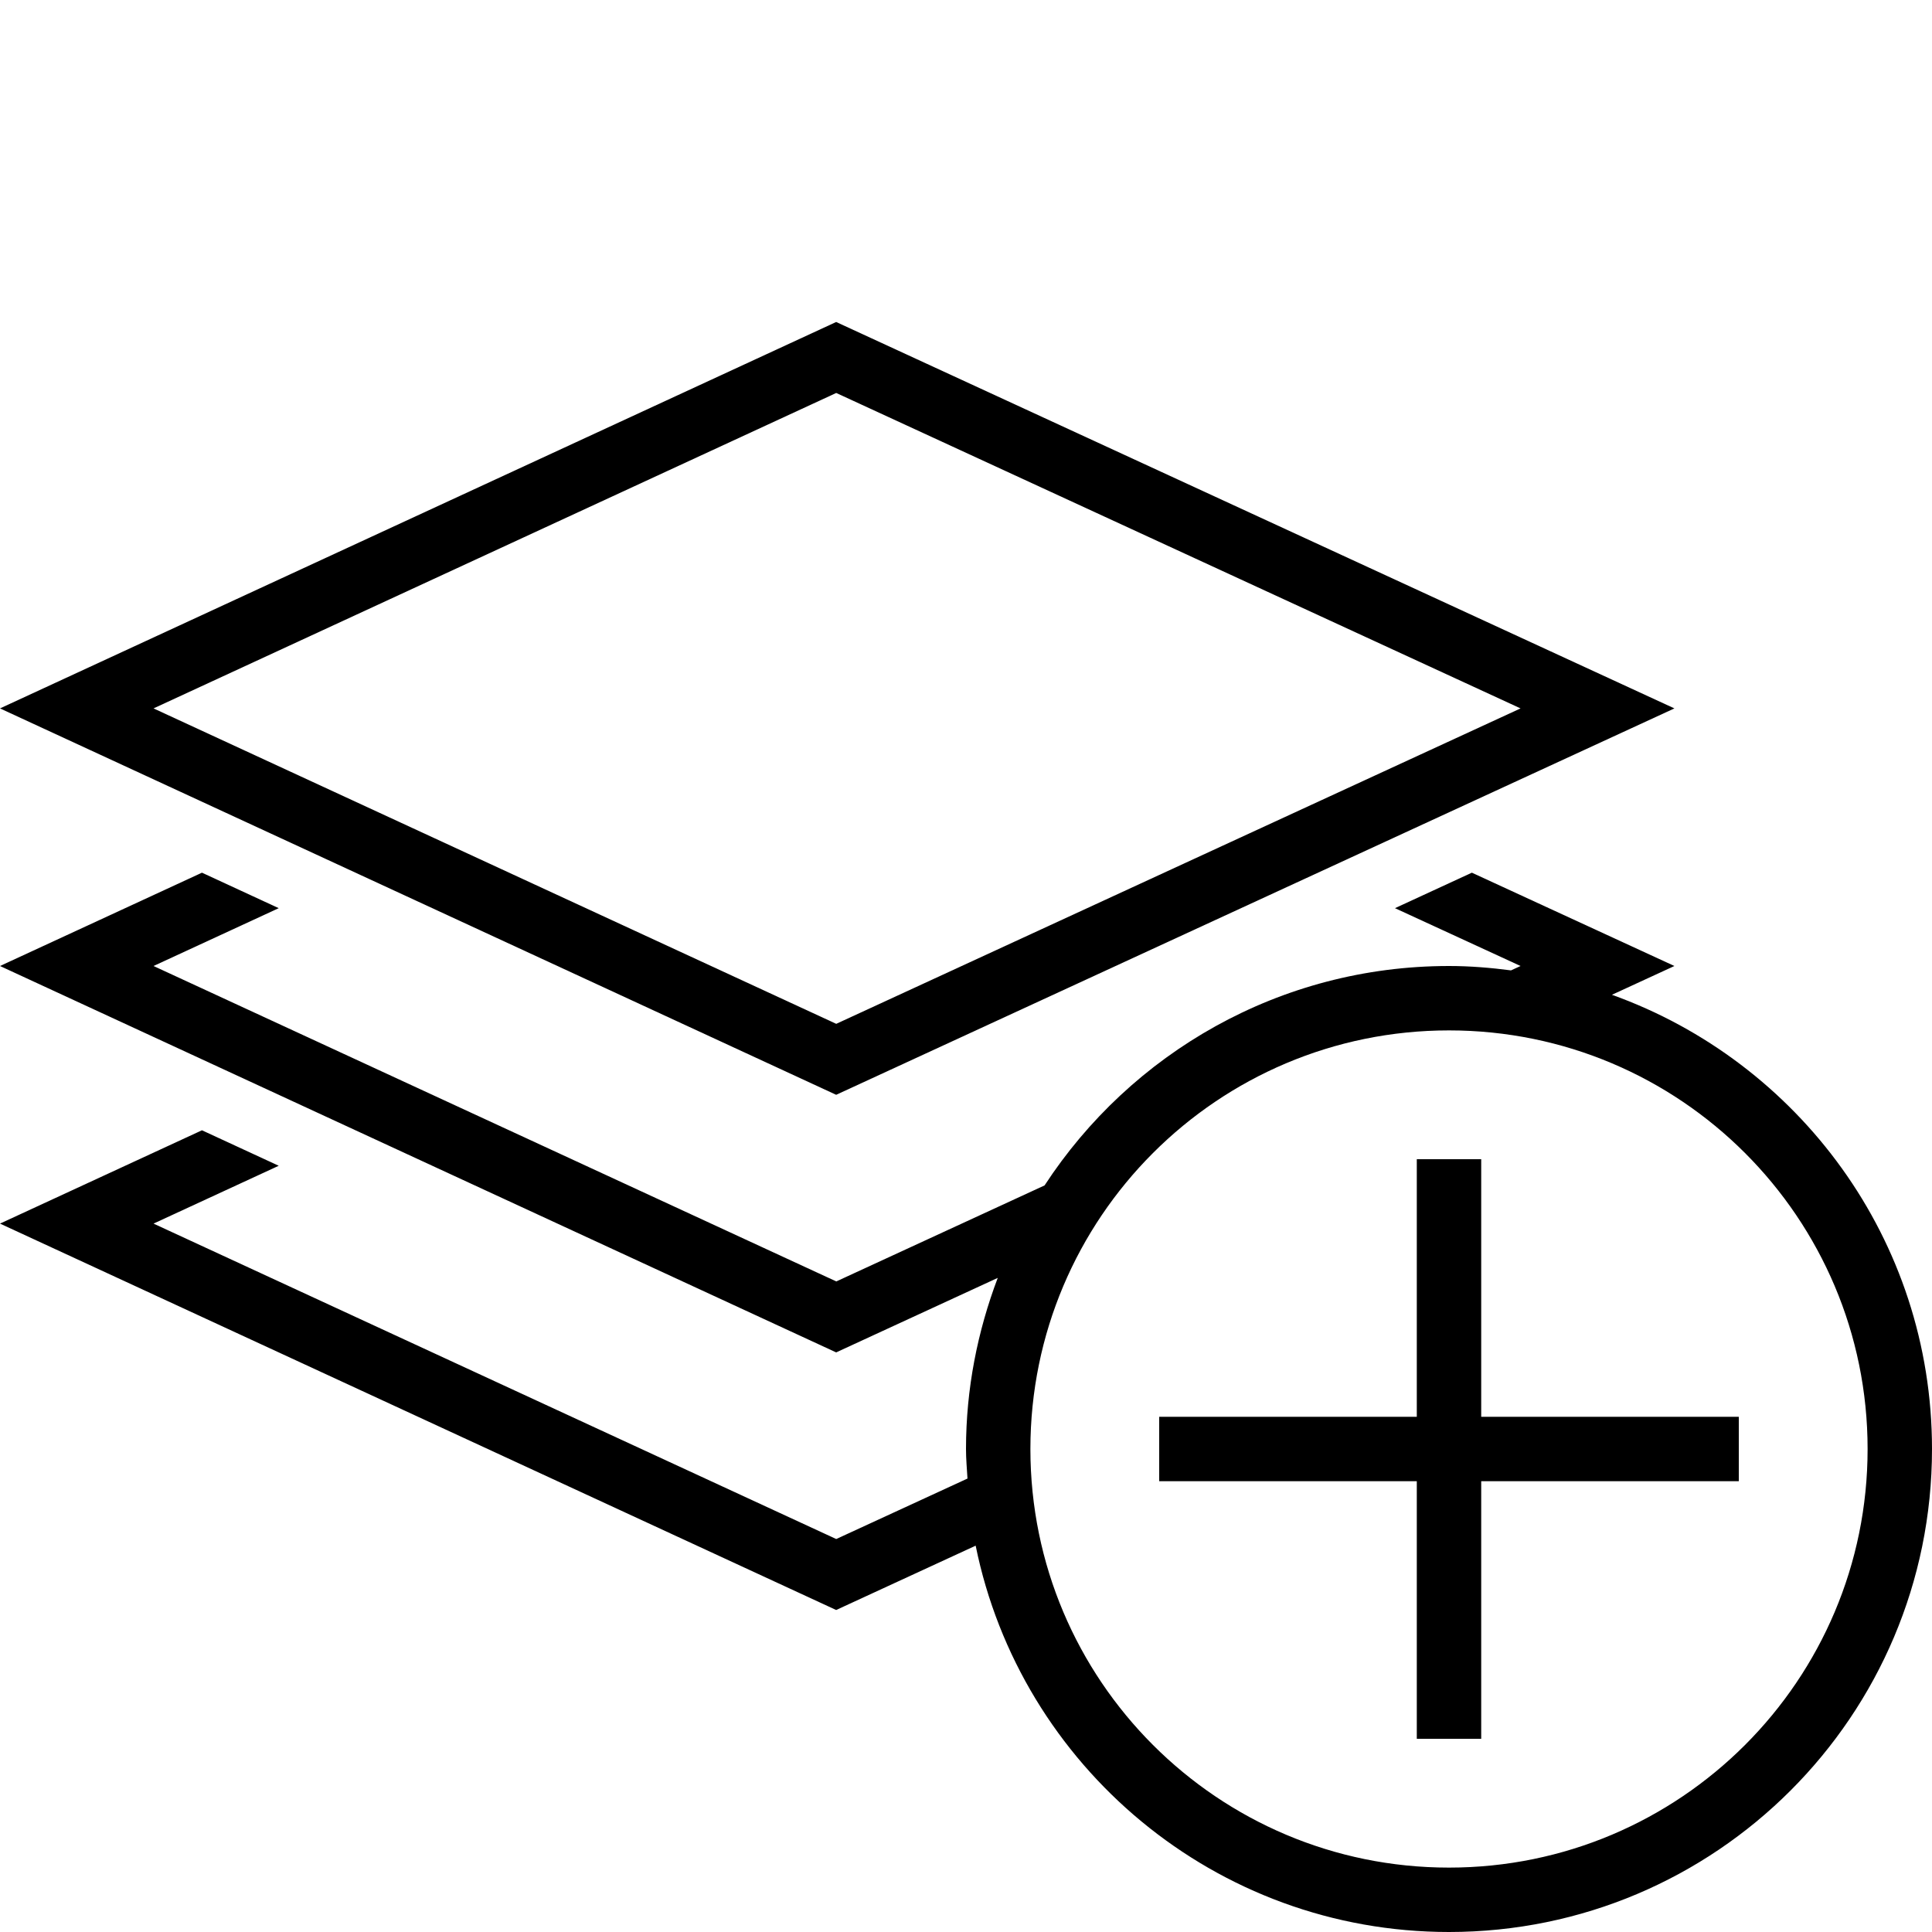 <?xml version="1.0" encoding="iso-8859-1"?>
<!DOCTYPE svg PUBLIC "-//W3C//DTD SVG 1.1//EN" "http://www.w3.org/Graphics/SVG/1.1/DTD/svg11.dtd">
<svg version="1.1" xmlns="http://www.w3.org/2000/svg" xmlns:xlink="http://www.w3.org/1999/xlink" x="0px" y="0px" width="30" height="30" viewBox="0 0 30 30" xml:space="preserve">
    <g transform="translate(-90 -380)">
        <g xmlns="http://www.w3.org/2000/svg" xmlns:xlink="http://www.w3.org/1999/xlink" id="layer-plus-7">
		<path d="M116,391l-13.016-6L90,391l12.984,6L116,391z M102.985,386.102L113.611,391l-10.626,4.898L92.384,391L102.985,386.102z"/>
		<path d="M115.03,395.447L116,395l-3.145-1.449l-1.194,0.551l1.95,0.898l-0.148,0.068c-0.316-0.041-0.636-0.068-0.963-0.068    c-2.631,0-4.941,1.357-6.28,3.407l-3.234,1.491L92.384,395l1.944-0.898l-1.192-0.551L90,395l12.984,6l2.509-1.157    c-0.313,0.827-0.493,1.72-0.493,2.657c0,0.155,0.014,0.307,0.023,0.459l-2.038,0.939L92.384,399l1.944-0.898l-1.192-0.551L90,399    l12.984,6l2.166-0.999c0.695,3.422,3.722,5.999,7.35,5.999c4.143,0,7.5-3.358,7.5-7.5C120,399.247,117.926,396.486,115.03,395.447    z M112.5,409c-3.59,0-6.5-2.91-6.5-6.5s2.91-6.5,6.5-6.5s6.5,2.91,6.5,6.5S116.09,409,112.5,409z"/>
		<polygon points="113,398 112,398 112,402 108,402 108,403 112,403 112,407 113,407 113,403 117,403 117,402 113,402   "/>
	</g>
	
    </g>
</svg>
